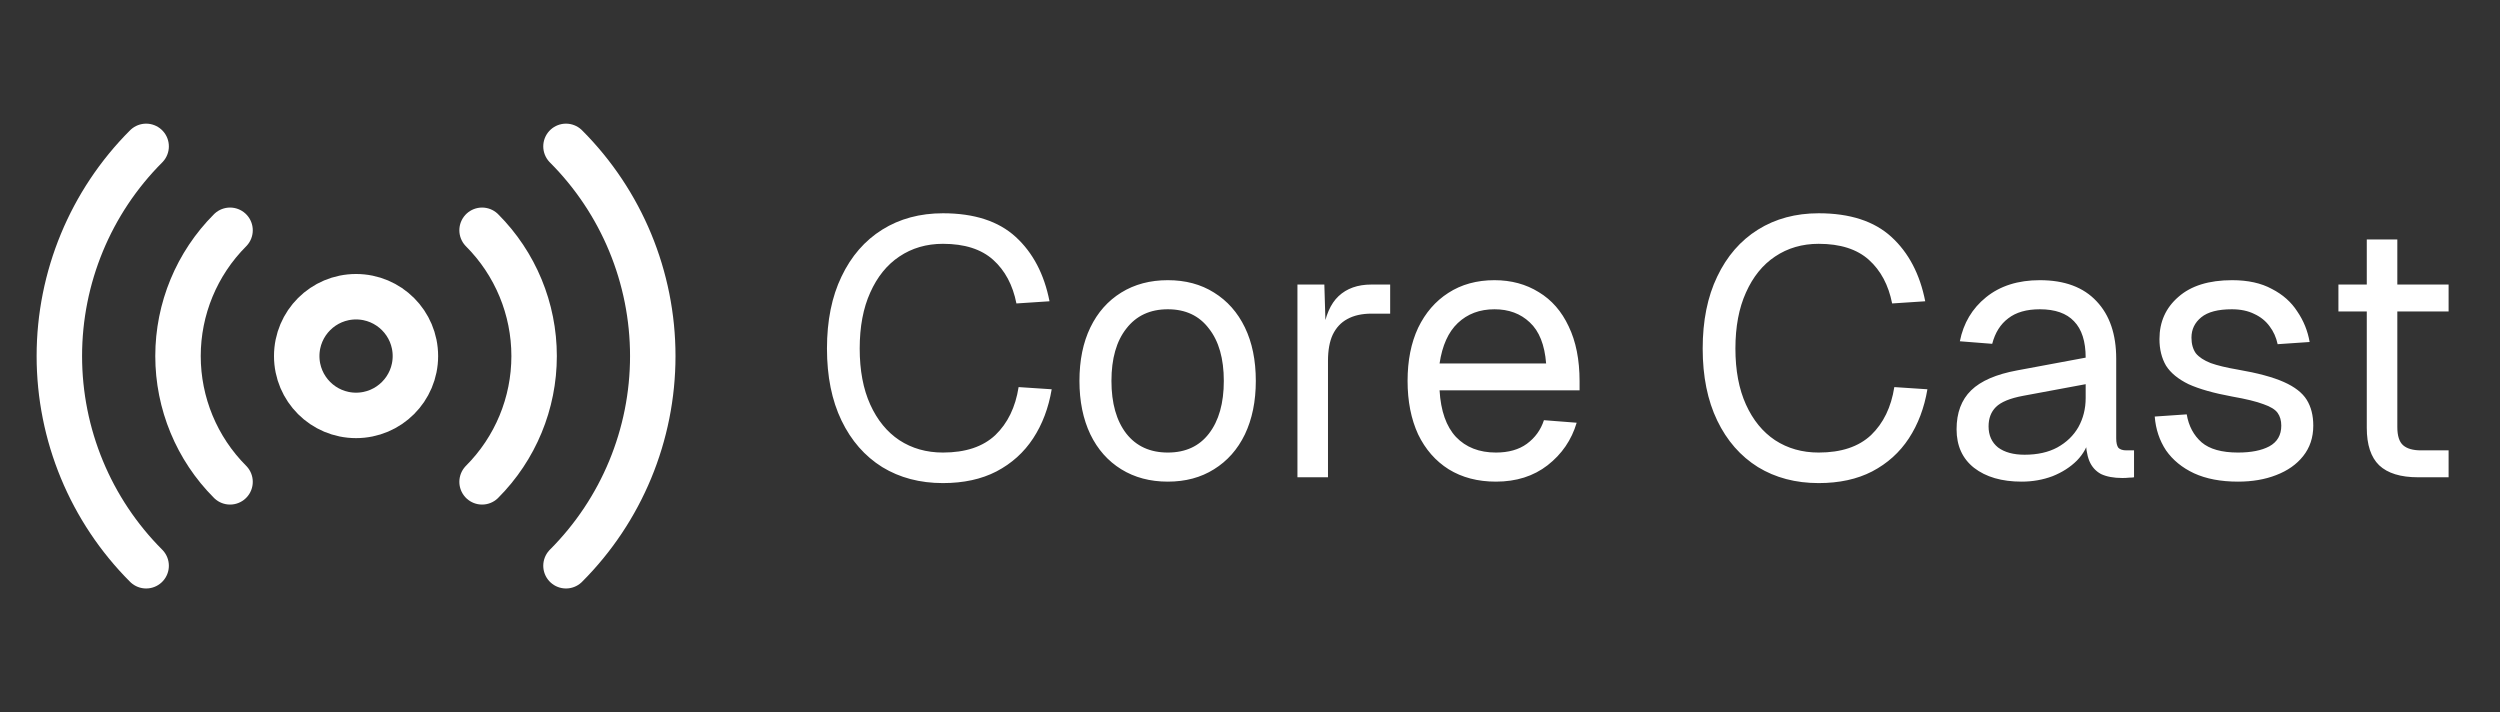 <svg width="330" height="94" viewBox="0 0 330 94" fill="none" xmlns="http://www.w3.org/2000/svg">
<rect x="0" y="0" width="330" height="94" fill="#333333" stroke="none"/>
<path d="M124.472 63.768C121.432 63.768 118.76 63.064 116.456 61.656C114.152 60.216 112.36 58.168 111.08 55.512C109.8 52.856 109.16 49.688 109.16 46.008C109.16 42.328 109.8 39.16 111.08 36.504C112.36 33.816 114.152 31.752 116.456 30.312C118.76 28.872 121.432 28.152 124.472 28.152C128.6 28.152 131.8 29.192 134.072 31.272C136.344 33.352 137.832 36.184 138.536 39.768L134.168 40.056C133.688 37.624 132.664 35.704 131.096 34.296C129.528 32.888 127.32 32.184 124.472 32.184C122.296 32.184 120.376 32.744 118.712 33.864C117.08 34.952 115.8 36.536 114.872 38.616C113.944 40.664 113.48 43.128 113.48 46.008C113.48 48.888 113.944 51.352 114.872 53.4C115.8 55.448 117.08 57.016 118.712 58.104C120.376 59.192 122.296 59.736 124.472 59.736C127.448 59.736 129.752 58.968 131.384 57.432C133.016 55.864 134.04 53.752 134.456 51.096L138.824 51.384C138.408 53.848 137.592 56.008 136.376 57.864C135.16 59.72 133.544 61.176 131.528 62.232C129.544 63.256 127.192 63.768 124.472 63.768ZM154.151 63.576C151.815 63.576 149.767 63.032 148.007 61.944C146.247 60.856 144.887 59.32 143.927 57.336C142.967 55.32 142.487 52.968 142.487 50.28C142.487 47.56 142.967 45.208 143.927 43.224C144.887 41.24 146.247 39.704 148.007 38.616C149.767 37.528 151.815 36.984 154.151 36.984C156.487 36.984 158.519 37.528 160.247 38.616C162.007 39.704 163.367 41.24 164.327 43.224C165.287 45.208 165.767 47.56 165.767 50.28C165.767 52.968 165.287 55.32 164.327 57.336C163.367 59.32 162.007 60.856 160.247 61.944C158.519 63.032 156.487 63.576 154.151 63.576ZM154.151 59.736C156.487 59.736 158.295 58.904 159.575 57.24C160.887 55.544 161.543 53.224 161.543 50.28C161.543 47.336 160.887 45.032 159.575 43.368C158.295 41.672 156.487 40.824 154.151 40.824C151.815 40.824 149.991 41.672 148.679 43.368C147.367 45.032 146.711 47.336 146.711 50.28C146.711 53.224 147.367 55.544 148.679 57.24C149.991 58.904 151.815 59.736 154.151 59.736ZM171.262 63V37.56H174.814L175.006 43.992L174.622 43.848C174.942 41.672 175.63 40.088 176.686 39.096C177.774 38.072 179.214 37.56 181.006 37.56H183.502V41.4H181.054C179.774 41.4 178.702 41.64 177.838 42.12C177.006 42.568 176.366 43.256 175.918 44.184C175.502 45.08 175.294 46.232 175.294 47.64V63H171.262ZM197.464 63.576C195.064 63.576 192.984 63.032 191.224 61.944C189.496 60.856 188.152 59.32 187.192 57.336C186.264 55.32 185.8 52.968 185.8 50.28C185.8 47.592 186.264 45.256 187.192 43.272C188.152 41.288 189.48 39.752 191.176 38.664C192.904 37.544 194.936 36.984 197.272 36.984C199.48 36.984 201.432 37.512 203.128 38.568C204.824 39.592 206.136 41.096 207.064 43.08C208.024 45.064 208.504 47.48 208.504 50.328V51.528H190.023C190.184 54.248 190.904 56.296 192.184 57.672C193.496 59.048 195.256 59.736 197.464 59.736C199.128 59.736 200.488 59.352 201.544 58.584C202.632 57.784 203.384 56.744 203.8 55.464L208.12 55.8C207.448 58.072 206.168 59.944 204.28 61.416C202.424 62.856 200.152 63.576 197.464 63.576ZM190.023 47.976H204.088C203.896 45.512 203.176 43.704 201.928 42.552C200.712 41.4 199.16 40.824 197.272 40.824C195.32 40.824 193.704 41.432 192.424 42.648C191.176 43.832 190.376 45.608 190.023 47.976ZM240.066 63.768C237.026 63.768 234.354 63.064 232.05 61.656C229.746 60.216 227.954 58.168 226.674 55.512C225.394 52.856 224.754 49.688 224.754 46.008C224.754 42.328 225.394 39.16 226.674 36.504C227.954 33.816 229.746 31.752 232.05 30.312C234.354 28.872 237.026 28.152 240.066 28.152C244.194 28.152 247.394 29.192 249.666 31.272C251.938 33.352 253.426 36.184 254.13 39.768L249.762 40.056C249.282 37.624 248.258 35.704 246.69 34.296C245.122 32.888 242.914 32.184 240.066 32.184C237.89 32.184 235.97 32.744 234.306 33.864C232.674 34.952 231.394 36.536 230.466 38.616C229.538 40.664 229.074 43.128 229.074 46.008C229.074 48.888 229.538 51.352 230.466 53.4C231.394 55.448 232.674 57.016 234.306 58.104C235.97 59.192 237.89 59.736 240.066 59.736C243.042 59.736 245.346 58.968 246.978 57.432C248.61 55.864 249.634 53.752 250.05 51.096L254.418 51.384C254.002 53.848 253.186 56.008 251.97 57.864C250.754 59.72 249.138 61.176 247.122 62.232C245.138 63.256 242.786 63.768 240.066 63.768ZM266.86 63.576C264.236 63.576 262.14 62.968 260.572 61.752C259.036 60.536 258.268 58.84 258.268 56.664C258.268 54.488 258.908 52.776 260.188 51.528C261.468 50.28 263.5 49.4 266.284 48.888L275.308 47.208C275.308 45.064 274.796 43.464 273.772 42.408C272.78 41.352 271.276 40.824 269.26 40.824C267.5 40.824 266.108 41.224 265.084 42.024C264.06 42.792 263.356 43.912 262.972 45.384L258.7 45.048C259.18 42.648 260.332 40.712 262.156 39.24C264.012 37.736 266.38 36.984 269.26 36.984C272.524 36.984 275.02 37.912 276.748 39.768C278.476 41.592 279.34 44.12 279.34 47.352V57.864C279.34 58.44 279.436 58.856 279.628 59.112C279.852 59.336 280.204 59.448 280.684 59.448H281.692V63C281.564 63.032 281.356 63.048 281.068 63.048C280.78 63.08 280.476 63.096 280.156 63.096C279.004 63.096 278.06 62.92 277.324 62.568C276.62 62.184 276.108 61.608 275.788 60.84C275.468 60.04 275.308 59 275.308 57.72L275.788 57.816C275.564 58.904 275.02 59.896 274.156 60.792C273.292 61.656 272.22 62.344 270.94 62.856C269.66 63.336 268.3 63.576 266.86 63.576ZM267.244 60.024C268.94 60.024 270.38 59.704 271.564 59.064C272.78 58.392 273.708 57.496 274.348 56.376C274.988 55.224 275.308 53.944 275.308 52.536V50.712L267.052 52.248C265.324 52.568 264.124 53.064 263.452 53.736C262.812 54.376 262.492 55.224 262.492 56.28C262.492 57.464 262.908 58.392 263.74 59.064C264.604 59.704 265.772 60.024 267.244 60.024ZM295.417 63.576C293.145 63.576 291.209 63.208 289.609 62.472C288.041 61.736 286.809 60.728 285.913 59.448C285.049 58.136 284.553 56.648 284.425 54.984L288.648 54.696C288.905 56.232 289.561 57.464 290.617 58.392C291.673 59.288 293.273 59.736 295.417 59.736C297.145 59.736 298.521 59.464 299.545 58.92C300.601 58.344 301.129 57.432 301.129 56.184C301.129 55.512 300.969 54.952 300.649 54.504C300.329 54.056 299.705 53.672 298.777 53.352C297.849 53 296.473 52.664 294.648 52.344C292.217 51.896 290.297 51.352 288.889 50.712C287.513 50.04 286.521 49.224 285.913 48.264C285.337 47.272 285.049 46.104 285.049 44.76C285.049 42.488 285.881 40.632 287.545 39.192C289.209 37.72 291.577 36.984 294.648 36.984C296.729 36.984 298.473 37.368 299.881 38.136C301.321 38.872 302.441 39.864 303.241 41.112C304.073 42.328 304.617 43.672 304.873 45.144L300.649 45.432C300.457 44.536 300.105 43.752 299.593 43.08C299.081 42.376 298.409 41.832 297.577 41.448C296.745 41.032 295.753 40.824 294.601 40.824C292.777 40.824 291.433 41.176 290.569 41.88C289.705 42.584 289.273 43.48 289.273 44.568C289.273 45.4 289.465 46.088 289.849 46.632C290.265 47.144 290.921 47.576 291.817 47.928C292.713 48.248 293.913 48.536 295.417 48.792C298.009 49.24 300.025 49.784 301.465 50.424C302.905 51.064 303.913 51.848 304.489 52.776C305.065 53.704 305.353 54.84 305.353 56.184C305.353 57.752 304.905 59.096 304.009 60.216C303.145 61.304 301.961 62.136 300.457 62.712C298.985 63.288 297.305 63.576 295.417 63.576ZM319.183 63C316.879 63 315.167 62.472 314.047 61.416C312.959 60.36 312.415 58.712 312.415 56.472V31.608H316.447V56.376C316.447 57.528 316.703 58.328 317.215 58.776C317.727 59.224 318.511 59.448 319.567 59.448H323.215V63H319.183ZM308.671 41.112V37.56H323.215V41.112H308.671Z" fill="white"/>
<path d="M63.634 30.397C68.032 34.803 70.503 40.774 70.503 47C70.503 53.226 68.032 59.197 63.634 63.603" stroke="white" stroke-width="6" stroke-linecap="round" stroke-linejoin="round"/>
<path d="M74.71 19.321C82.046 26.665 86.166 36.62 86.166 47C86.166 57.38 82.046 67.335 74.71 74.679" stroke="white" stroke-width="6" stroke-linecap="round" stroke-linejoin="round"/>
<path d="M19.29 74.679C11.954 67.335 7.834 57.38 7.834 47C7.834 36.62 11.954 26.665 19.29 19.321" stroke="white" stroke-width="6" stroke-linecap="round" stroke-linejoin="round"/>
<path d="M30.366 63.603C25.968 59.197 23.497 53.226 23.497 47C23.497 40.774 25.968 34.803 30.366 30.397" stroke="white" stroke-width="6" stroke-linecap="round" stroke-linejoin="round"/>
<path d="M47 54.833C51.326 54.833 54.833 51.326 54.833 47C54.833 42.674 51.326 39.167 47 39.167C42.674 39.167 39.167 42.674 39.167 47C39.167 51.326 42.674 54.833 47 54.833Z" stroke="white" stroke-width="6" stroke-linecap="round" stroke-linejoin="round"/>
</svg>
